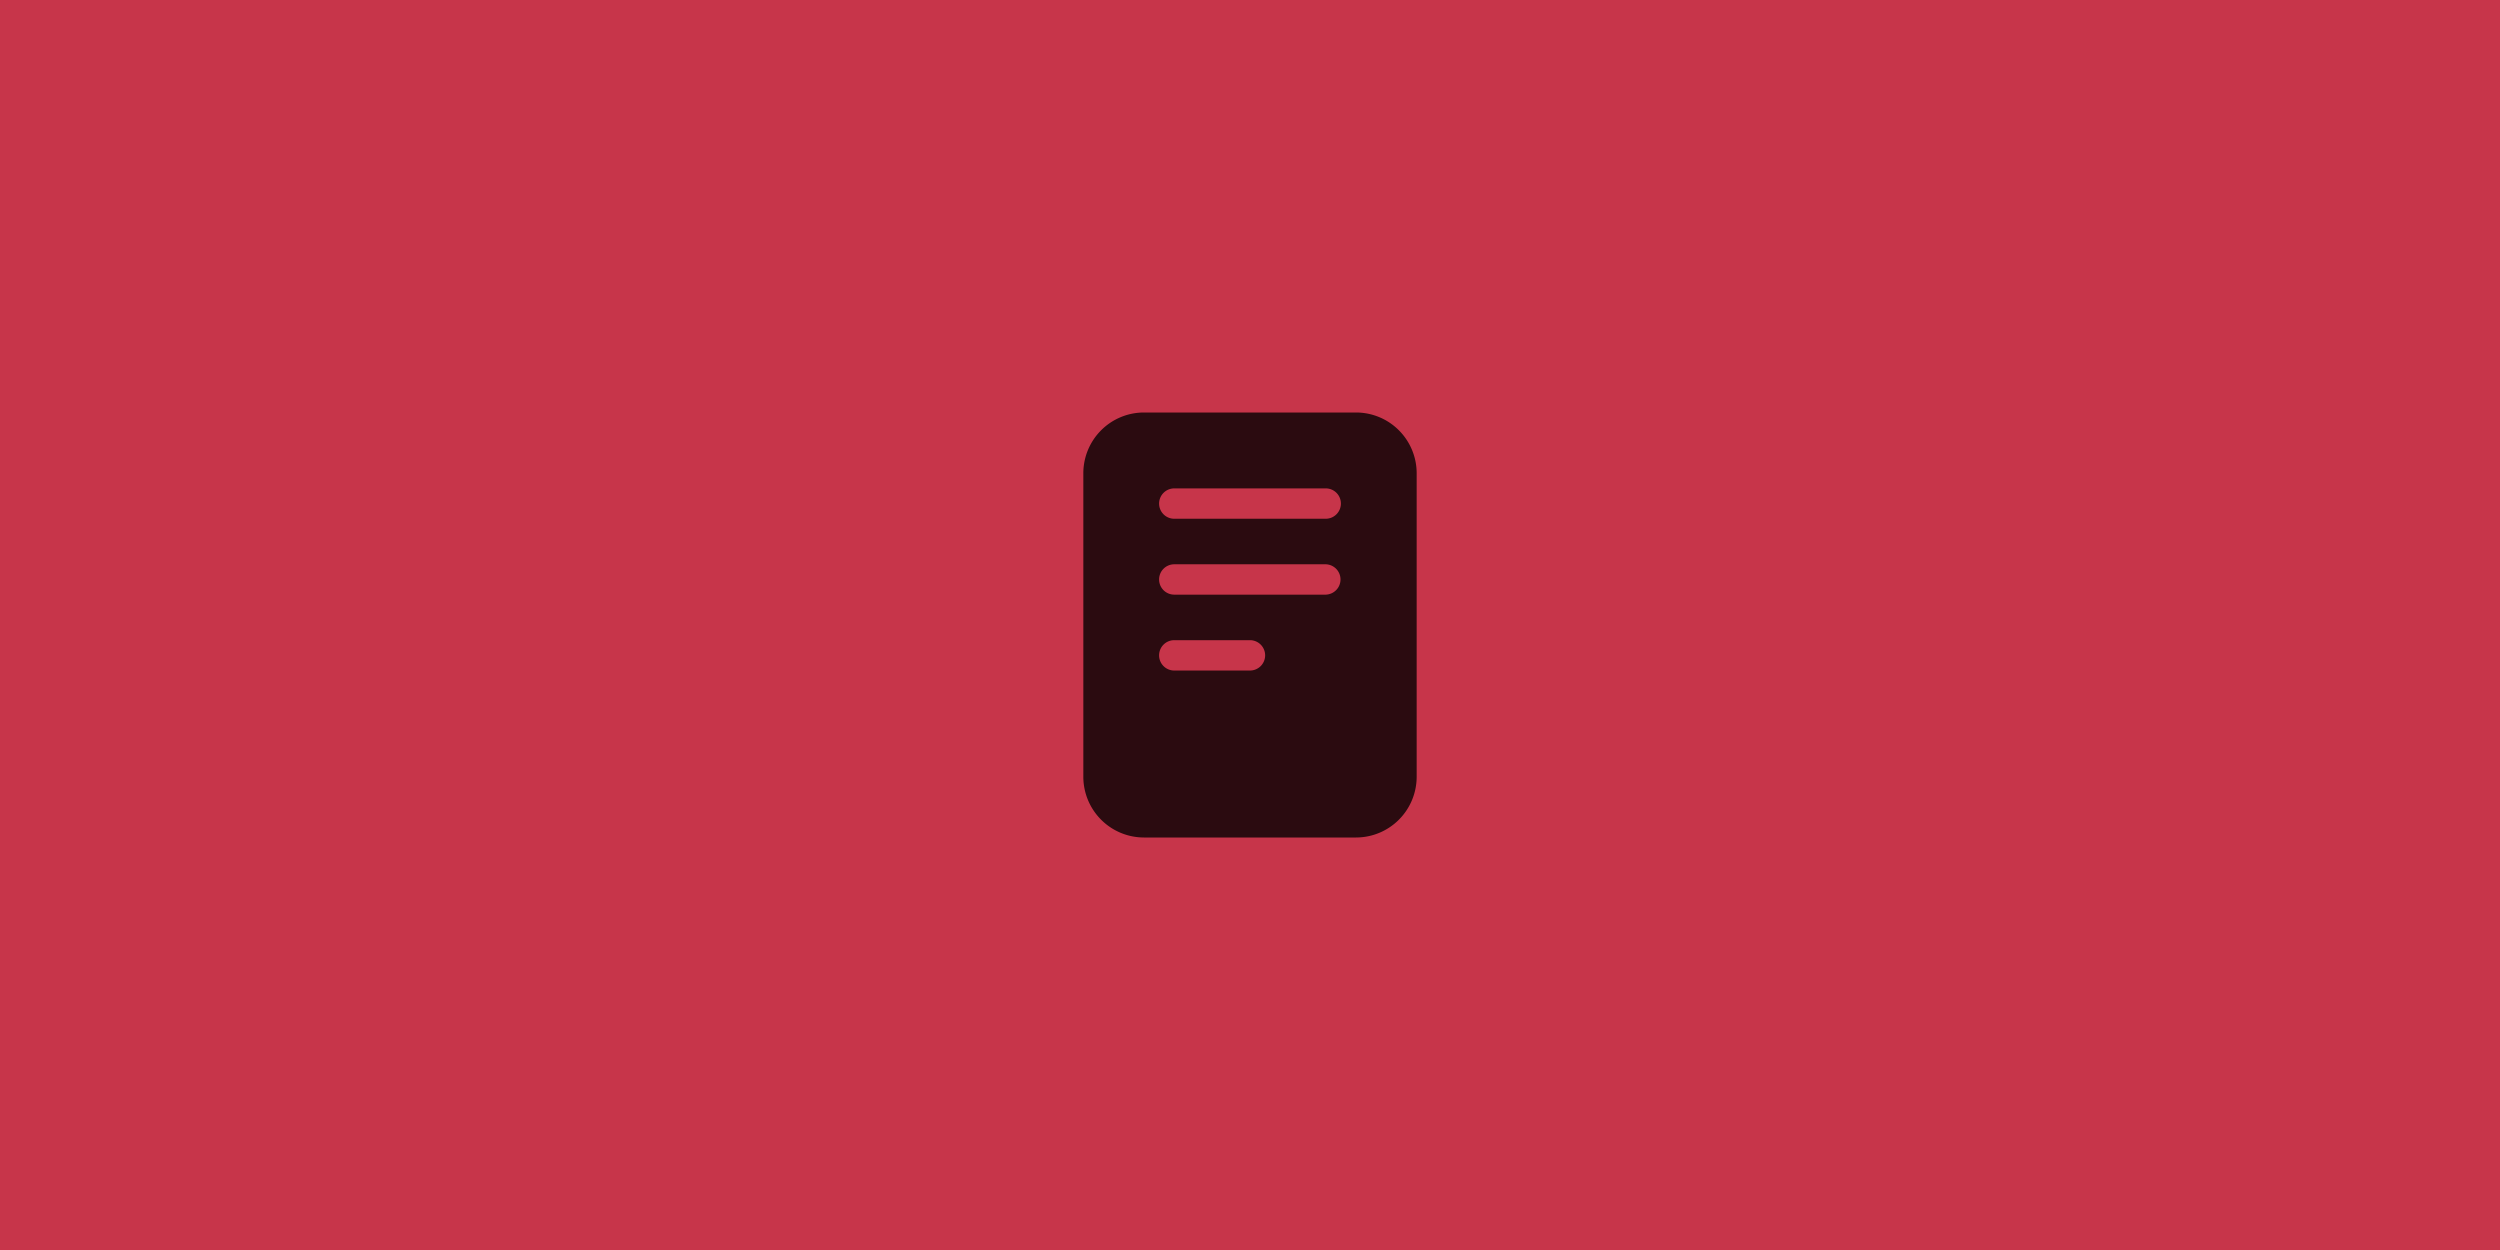 <svg xmlns="http://www.w3.org/2000/svg" width="600" height="300" fill="none"><path fill="#1E1E1E" d="M0 0h600v300H0z"/><path fill="#C7354A" d="M0 0h600v300H0z"/><path fill="#2B0B10" d="M325.455 99h-50.91a14.547 14.547 0 0 0-10.28 4.273A14.596 14.596 0 0 0 260 113.571v72.858a14.596 14.596 0 0 0 4.265 10.298 14.546 14.546 0 0 0 10.28 4.273h50.91a14.546 14.546 0 0 0 10.28-4.273A14.596 14.596 0 0 0 340 186.429v-72.858a14.596 14.596 0 0 0-4.265-10.298A14.547 14.547 0 0 0 325.455 99ZM300 160.929h-18.182a3.634 3.634 0 0 1-2.571-1.067 3.648 3.648 0 0 1 0-5.152 3.634 3.634 0 0 1 2.571-1.067H300c.964 0 1.889.384 2.571 1.067a3.646 3.646 0 0 1-2.571 6.219Zm18.182-18.215h-36.364a3.634 3.634 0 0 1-2.571-1.067 3.644 3.644 0 0 1 2.571-6.218h36.364a3.644 3.644 0 0 1 0 7.285Zm0-18.214h-36.364a3.634 3.634 0 0 1-2.571-1.067 3.646 3.646 0 0 1 2.571-6.219h36.364c.964 0 1.889.384 2.571 1.067a3.646 3.646 0 0 1-2.571 6.219Z"/></svg>